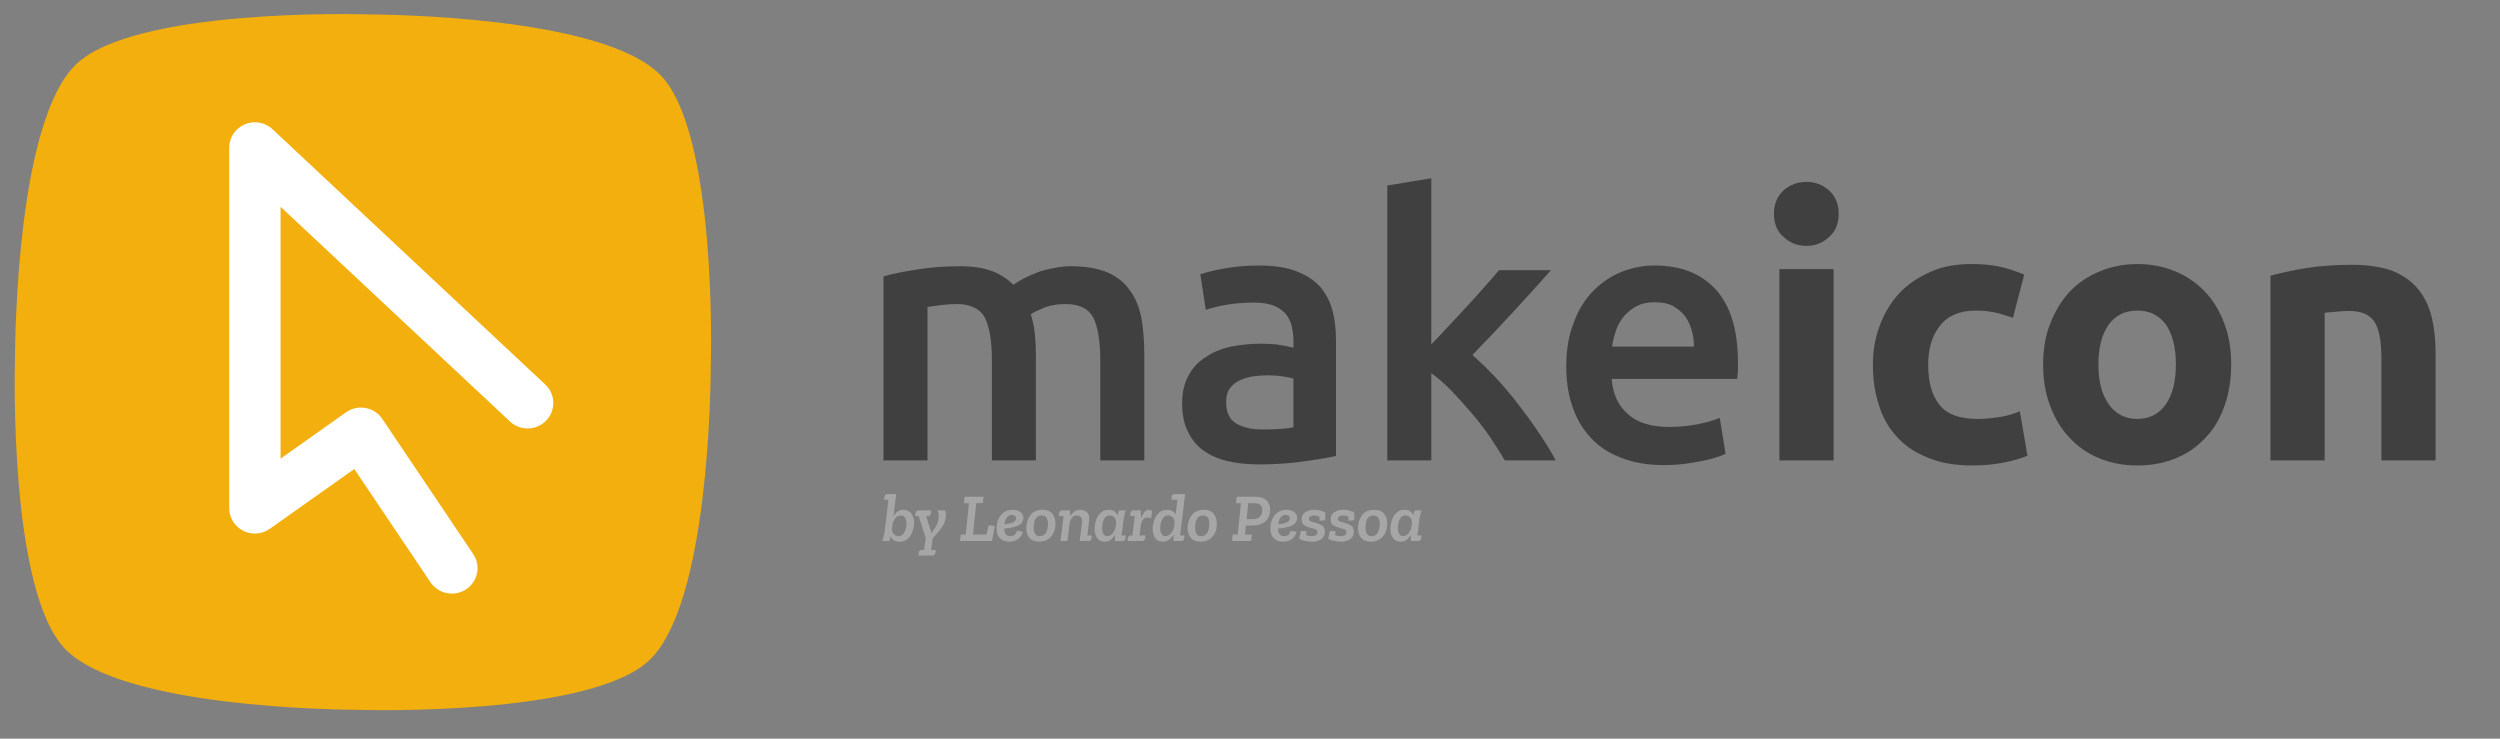 <?xml version="1.0" encoding="UTF-8" standalone="no"?>
<!DOCTYPE svg PUBLIC "-//W3C//DTD SVG 1.1//EN" "http://www.w3.org/Graphics/SVG/1.1/DTD/svg11.dtd">
<svg width="100%" height="100%" viewBox="0 0 440 130" version="1.1" xmlns="http://www.w3.org/2000/svg" xmlns:xlink="http://www.w3.org/1999/xlink" xml:space="preserve" xmlns:serif="http://www.serif.com/" style="fill-rule:evenodd;clip-rule:evenodd;stroke-linecap:round;stroke-linejoin:round;stroke-miterlimit:1.5;">
    <rect x="0" y="0" width="440" height="130" fill="#808080" stroke="none"/>
    <g id="Header" transform="matrix(1.238,0,0,1.066,-324.111,-214.603)">
        <rect x="261.855" y="201.29" width="355.484" height="121.935" style="fill:none;"/>
        <g transform="matrix(0.808,0,0,0.938,276.449,191.605)">
            <g transform="matrix(12,0,0,12,136.96,105.582)">
                <path d="M0.047,-0.664L0.074,-0.688L0.216,-0.688L0.176,-0.365C0.191,-0.39 0.209,-0.412 0.232,-0.431C0.255,-0.449 0.284,-0.458 0.319,-0.458C0.372,-0.458 0.411,-0.44 0.438,-0.403C0.465,-0.366 0.478,-0.321 0.478,-0.268C0.478,-0.227 0.471,-0.185 0.456,-0.141C0.441,-0.099 0.418,-0.063 0.387,-0.034C0.356,-0.005 0.315,0.01 0.264,0.01C0.198,0.01 0.155,-0.017 0.135,-0.07C0.132,-0.059 0.13,-0.047 0.127,-0.035C0.124,-0.023 0.12,-0.011 0.117,-0L0.014,-0C0.021,-0.022 0.027,-0.045 0.033,-0.068C0.039,-0.091 0.043,-0.113 0.046,-0.135L0.103,-0.606L0.04,-0.606L0.047,-0.664ZM0.252,-0.072C0.291,-0.072 0.32,-0.093 0.339,-0.134C0.358,-0.174 0.367,-0.215 0.367,-0.254C0.367,-0.289 0.36,-0.318 0.347,-0.341C0.334,-0.364 0.313,-0.375 0.284,-0.375C0.248,-0.375 0.22,-0.36 0.199,-0.33C0.178,-0.299 0.166,-0.268 0.161,-0.235L0.16,-0.229L0.154,-0.183C0.153,-0.15 0.162,-0.124 0.18,-0.103C0.197,-0.082 0.221,-0.072 0.252,-0.072Z" style="fill:#a6a6a6;fill-rule:nonzero;"/>
            </g>
            <g transform="matrix(12,0,0,12,142.792,105.582)">
                <path d="M0.245,-0.123L0.251,-0.123C0.286,-0.168 0.312,-0.208 0.329,-0.244C0.346,-0.28 0.354,-0.317 0.354,-0.356C0.354,-0.37 0.353,-0.385 0.35,-0.401C0.347,-0.416 0.342,-0.432 0.335,-0.449L0.452,-0.449C0.46,-0.41 0.46,-0.368 0.453,-0.325C0.445,-0.281 0.424,-0.235 0.39,-0.188C0.377,-0.169 0.359,-0.146 0.336,-0.119C0.313,-0.092 0.29,-0.065 0.266,-0.04L0.241,0.131L0.31,0.131L0.302,0.189L0.275,0.213L0.055,0.213L0.063,0.155L0.09,0.131L0.138,0.131L0.164,-0.043L0.06,-0.366L0.009,-0.366L0.017,-0.425L0.044,-0.449L0.245,-0.449L0.238,-0.39L0.21,-0.366L0.17,-0.366L0.245,-0.123Z" style="fill:#a6a6a6;fill-rule:nonzero;"/>
            </g>
            <g transform="matrix(12,0,0,12,150.676,105.582)">
                <path d="M0.477,-0L0.009,-0L0.019,-0.095L0.092,-0.095L0.14,-0.555L0.067,-0.555L0.077,-0.65L0.354,-0.65L0.344,-0.555L0.247,-0.555L0.199,-0.095L0.396,-0.095L0.429,-0.23L0.519,-0.222L0.477,-0Z" style="fill:#a6a6a6;fill-rule:nonzero;"/>
            </g>
            <g transform="matrix(12,0,0,12,156.976,105.582)">
                <path d="M0.222,-0.072C0.255,-0.072 0.278,-0.081 0.292,-0.099C0.305,-0.117 0.315,-0.135 0.321,-0.152L0.404,-0.135C0.397,-0.096 0.376,-0.063 0.342,-0.034C0.308,-0.005 0.263,0.01 0.206,0.01C0.152,0.01 0.108,-0.006 0.073,-0.039C0.038,-0.071 0.02,-0.121 0.02,-0.189C0.02,-0.262 0.041,-0.326 0.084,-0.379C0.126,-0.432 0.184,-0.458 0.257,-0.458C0.302,-0.458 0.339,-0.447 0.369,-0.426C0.398,-0.404 0.413,-0.375 0.413,-0.339C0.413,-0.306 0.401,-0.277 0.378,-0.254C0.354,-0.231 0.312,-0.213 0.253,-0.2C0.236,-0.196 0.217,-0.193 0.197,-0.19C0.176,-0.187 0.155,-0.184 0.132,-0.181C0.133,-0.146 0.141,-0.119 0.154,-0.101C0.167,-0.082 0.19,-0.072 0.222,-0.072ZM0.202,-0.256C0.246,-0.265 0.274,-0.277 0.286,-0.29C0.299,-0.303 0.305,-0.317 0.305,-0.332C0.305,-0.351 0.299,-0.364 0.288,-0.372C0.276,-0.379 0.261,-0.383 0.244,-0.383C0.209,-0.383 0.184,-0.369 0.167,-0.341C0.15,-0.312 0.14,-0.28 0.135,-0.245C0.148,-0.246 0.16,-0.248 0.171,-0.251C0.182,-0.253 0.193,-0.255 0.202,-0.256Z" style="fill:#a6a6a6;fill-rule:nonzero;"/>
            </g>
            <g transform="matrix(12,0,0,12,162.184,105.582)">
                <path d="M0.021,-0.192C0.021,-0.261 0.041,-0.323 0.08,-0.377C0.118,-0.431 0.178,-0.458 0.259,-0.458C0.326,-0.458 0.375,-0.438 0.405,-0.399C0.435,-0.36 0.45,-0.31 0.45,-0.251C0.45,-0.175 0.428,-0.113 0.385,-0.064C0.341,-0.015 0.282,0.01 0.209,0.01C0.148,0.01 0.102,-0.008 0.07,-0.044C0.037,-0.08 0.021,-0.129 0.021,-0.192ZM0.132,-0.2C0.132,-0.161 0.138,-0.13 0.15,-0.107C0.162,-0.084 0.185,-0.072 0.219,-0.072C0.262,-0.072 0.293,-0.09 0.312,-0.125C0.331,-0.16 0.34,-0.201 0.34,-0.248C0.34,-0.333 0.309,-0.375 0.248,-0.375C0.171,-0.375 0.132,-0.317 0.132,-0.2Z" style="fill:#a6a6a6;fill-rule:nonzero;"/>
            </g>
            <g transform="matrix(12,0,0,12,167.884,105.582)">
                <path d="M0.059,-0.449L0.188,-0.449L0.191,-0.362C0.206,-0.391 0.226,-0.415 0.25,-0.432C0.274,-0.449 0.303,-0.458 0.338,-0.458C0.379,-0.458 0.413,-0.445 0.439,-0.419C0.465,-0.393 0.475,-0.352 0.468,-0.297L0.442,-0.082L0.507,-0.082L0.499,-0.022L0.472,-0L0.33,-0L0.362,-0.258C0.367,-0.301 0.364,-0.331 0.351,-0.348C0.338,-0.366 0.318,-0.375 0.291,-0.375C0.258,-0.375 0.233,-0.364 0.215,-0.341C0.197,-0.318 0.186,-0.29 0.182,-0.257L0.182,-0.258L0.15,-0L0.048,-0L0.093,-0.366L0.024,-0.366L0.031,-0.425L0.059,-0.449Z" style="fill:#a6a6a6;fill-rule:nonzero;"/>
            </g>
            <g transform="matrix(12,0,0,12,174.208,105.582)">
                <path d="M0.478,-0.449C0.471,-0.424 0.464,-0.398 0.458,-0.373C0.451,-0.348 0.447,-0.322 0.444,-0.297L0.417,-0.082L0.478,-0.082L0.471,-0.022L0.445,-0L0.321,-0L0.319,-0.091C0.305,-0.064 0.286,-0.04 0.262,-0.02C0.238,-0 0.207,0.01 0.17,0.01C0.121,0.01 0.084,-0.008 0.059,-0.044C0.034,-0.08 0.021,-0.126 0.021,-0.181C0.021,-0.22 0.028,-0.262 0.042,-0.305C0.056,-0.347 0.078,-0.384 0.109,-0.413C0.139,-0.443 0.179,-0.458 0.229,-0.458C0.296,-0.458 0.339,-0.43 0.358,-0.374C0.361,-0.387 0.364,-0.399 0.367,-0.411C0.37,-0.424 0.374,-0.436 0.379,-0.449L0.478,-0.449ZM0.244,-0.375C0.203,-0.375 0.174,-0.356 0.157,-0.317C0.14,-0.278 0.132,-0.237 0.132,-0.194C0.132,-0.113 0.158,-0.072 0.209,-0.072C0.24,-0.072 0.266,-0.086 0.287,-0.114C0.308,-0.141 0.322,-0.17 0.329,-0.2L0.337,-0.261C0.338,-0.296 0.33,-0.324 0.312,-0.344C0.293,-0.365 0.271,-0.375 0.244,-0.375Z" style="fill:#a6a6a6;fill-rule:nonzero;"/>
            </g>
            <g transform="matrix(12,0,0,12,180.304,105.582)">
                <path d="M0.069,-0.449L0.191,-0.449L0.195,-0.334C0.206,-0.365 0.22,-0.393 0.239,-0.419C0.258,-0.445 0.28,-0.458 0.307,-0.458C0.326,-0.458 0.343,-0.452 0.358,-0.44L0.341,-0.331C0.324,-0.341 0.306,-0.346 0.289,-0.346C0.266,-0.346 0.247,-0.338 0.23,-0.322C0.213,-0.306 0.202,-0.285 0.195,-0.258L0.171,-0.082L0.26,-0.082L0.252,-0.024L0.225,-0L-0.005,-0L0.003,-0.058L0.03,-0.082L0.068,-0.082L0.102,-0.366L0.035,-0.366L0.042,-0.425L0.069,-0.449Z" style="fill:#a6a6a6;fill-rule:nonzero;"/>
            </g>
            <g transform="matrix(12,0,0,12,184.444,105.582)">
                <path d="M0.3,-0.664L0.327,-0.688L0.496,-0.688L0.422,-0.082L0.486,-0.082L0.479,-0.022L0.452,-0L0.325,-0L0.325,-0.097C0.31,-0.068 0.289,-0.043 0.263,-0.022C0.237,-0.001 0.205,0.01 0.166,0.01C0.117,0.01 0.08,-0.008 0.056,-0.044C0.032,-0.08 0.02,-0.125 0.02,-0.178C0.02,-0.219 0.027,-0.262 0.042,-0.305C0.057,-0.347 0.08,-0.384 0.111,-0.413C0.142,-0.443 0.183,-0.458 0.232,-0.458C0.292,-0.458 0.333,-0.435 0.356,-0.389L0.383,-0.606L0.293,-0.606L0.3,-0.664ZM0.248,-0.375C0.207,-0.375 0.177,-0.356 0.159,-0.317C0.14,-0.278 0.131,-0.236 0.131,-0.191C0.131,-0.154 0.137,-0.125 0.149,-0.104C0.161,-0.083 0.18,-0.072 0.206,-0.072C0.237,-0.072 0.265,-0.086 0.289,-0.115C0.312,-0.143 0.327,-0.172 0.333,-0.203L0.341,-0.268C0.342,-0.301 0.333,-0.328 0.314,-0.346C0.295,-0.366 0.273,-0.375 0.248,-0.375Z" style="fill:#a6a6a6;fill-rule:nonzero;"/>
            </g>
            <g transform="matrix(12,0,0,12,190.576,105.582)">
                <path d="M0.021,-0.192C0.021,-0.261 0.041,-0.323 0.08,-0.377C0.118,-0.431 0.178,-0.458 0.259,-0.458C0.326,-0.458 0.375,-0.438 0.405,-0.399C0.435,-0.36 0.45,-0.31 0.45,-0.251C0.45,-0.175 0.428,-0.113 0.385,-0.064C0.341,-0.015 0.282,0.01 0.209,0.01C0.148,0.01 0.102,-0.008 0.07,-0.044C0.037,-0.08 0.021,-0.129 0.021,-0.192ZM0.132,-0.2C0.132,-0.161 0.138,-0.13 0.15,-0.107C0.162,-0.084 0.185,-0.072 0.219,-0.072C0.262,-0.072 0.293,-0.09 0.312,-0.125C0.331,-0.16 0.34,-0.201 0.34,-0.248C0.34,-0.333 0.309,-0.375 0.248,-0.375C0.171,-0.375 0.132,-0.317 0.132,-0.2Z" style="fill:#a6a6a6;fill-rule:nonzero;"/>
            </g>
            <g transform="matrix(12,0,0,12,198.532,105.582)">
                <path d="M0.02,-0.095L0.092,-0.095L0.14,-0.555L0.068,-0.555L0.078,-0.65L0.355,-0.65C0.426,-0.65 0.48,-0.632 0.515,-0.597C0.55,-0.561 0.568,-0.515 0.568,-0.459C0.568,-0.382 0.543,-0.325 0.494,-0.285C0.445,-0.247 0.386,-0.227 0.319,-0.227L0.213,-0.227L0.199,-0.095L0.3,-0.095L0.29,-0L0.01,-0L0.02,-0.095ZM0.31,-0.321C0.361,-0.321 0.397,-0.334 0.42,-0.359C0.442,-0.384 0.453,-0.415 0.453,-0.454C0.453,-0.486 0.444,-0.511 0.426,-0.529C0.407,-0.546 0.376,-0.555 0.333,-0.555L0.247,-0.555L0.223,-0.321L0.31,-0.321Z" style="fill:#a6a6a6;fill-rule:nonzero;"/>
            </g>
            <g transform="matrix(12,0,0,12,205.144,105.582)">
                <path d="M0.222,-0.072C0.255,-0.072 0.278,-0.081 0.292,-0.099C0.305,-0.117 0.315,-0.135 0.321,-0.152L0.404,-0.135C0.397,-0.096 0.376,-0.063 0.342,-0.034C0.308,-0.005 0.263,0.01 0.206,0.01C0.152,0.01 0.108,-0.006 0.073,-0.039C0.038,-0.071 0.02,-0.121 0.02,-0.189C0.02,-0.262 0.041,-0.326 0.084,-0.379C0.126,-0.432 0.184,-0.458 0.257,-0.458C0.302,-0.458 0.339,-0.447 0.369,-0.426C0.398,-0.404 0.413,-0.375 0.413,-0.339C0.413,-0.306 0.401,-0.277 0.378,-0.254C0.354,-0.231 0.312,-0.213 0.253,-0.2C0.236,-0.196 0.217,-0.193 0.197,-0.19C0.176,-0.187 0.155,-0.184 0.132,-0.181C0.133,-0.146 0.141,-0.119 0.154,-0.101C0.167,-0.082 0.19,-0.072 0.222,-0.072ZM0.202,-0.256C0.246,-0.265 0.274,-0.277 0.286,-0.29C0.299,-0.303 0.305,-0.317 0.305,-0.332C0.305,-0.351 0.299,-0.364 0.288,-0.372C0.276,-0.379 0.261,-0.383 0.244,-0.383C0.209,-0.383 0.184,-0.369 0.167,-0.341C0.15,-0.312 0.14,-0.28 0.135,-0.245C0.148,-0.246 0.16,-0.248 0.171,-0.251C0.182,-0.253 0.193,-0.255 0.202,-0.256Z" style="fill:#a6a6a6;fill-rule:nonzero;"/>
            </g>
            <g transform="matrix(12,0,0,12,210.352,105.582)">
                <path d="M0.192,-0.072C0.249,-0.072 0.277,-0.091 0.277,-0.128C0.277,-0.151 0.266,-0.166 0.243,-0.173C0.22,-0.18 0.193,-0.188 0.162,-0.197C0.133,-0.205 0.106,-0.217 0.082,-0.234C0.057,-0.25 0.045,-0.278 0.045,-0.317C0.045,-0.367 0.064,-0.403 0.102,-0.425C0.139,-0.447 0.181,-0.458 0.226,-0.458C0.253,-0.458 0.281,-0.455 0.312,-0.448C0.343,-0.441 0.369,-0.431 0.392,-0.417L0.391,-0.306L0.308,-0.296L0.306,-0.358C0.279,-0.369 0.253,-0.375 0.229,-0.375C0.209,-0.375 0.191,-0.371 0.175,-0.363C0.16,-0.354 0.152,-0.341 0.152,-0.324C0.152,-0.308 0.16,-0.297 0.177,-0.29C0.193,-0.282 0.216,-0.275 0.247,-0.268C0.277,-0.26 0.308,-0.248 0.339,-0.231C0.37,-0.214 0.385,-0.183 0.385,-0.136C0.385,-0.087 0.367,-0.051 0.331,-0.027C0.295,-0.002 0.251,0.01 0.199,0.01C0.17,0.01 0.137,0.006 0.1,-0.001C0.063,-0.008 0.032,-0.019 0.008,-0.034L0.036,-0.15L0.118,-0.142L0.111,-0.086C0.123,-0.081 0.137,-0.077 0.153,-0.075C0.168,-0.073 0.181,-0.072 0.192,-0.072Z" style="fill:#a6a6a6;fill-rule:nonzero;"/>
            </g>
            <g transform="matrix(12,0,0,12,215.452,105.582)">
                <path d="M0.192,-0.072C0.249,-0.072 0.277,-0.091 0.277,-0.128C0.277,-0.151 0.266,-0.166 0.243,-0.173C0.22,-0.18 0.193,-0.188 0.162,-0.197C0.133,-0.205 0.106,-0.217 0.082,-0.234C0.057,-0.25 0.045,-0.278 0.045,-0.317C0.045,-0.367 0.064,-0.403 0.102,-0.425C0.139,-0.447 0.181,-0.458 0.226,-0.458C0.253,-0.458 0.281,-0.455 0.312,-0.448C0.343,-0.441 0.369,-0.431 0.392,-0.417L0.391,-0.306L0.308,-0.296L0.306,-0.358C0.279,-0.369 0.253,-0.375 0.229,-0.375C0.209,-0.375 0.191,-0.371 0.175,-0.363C0.16,-0.354 0.152,-0.341 0.152,-0.324C0.152,-0.308 0.16,-0.297 0.177,-0.29C0.193,-0.282 0.216,-0.275 0.247,-0.268C0.277,-0.26 0.308,-0.248 0.339,-0.231C0.37,-0.214 0.385,-0.183 0.385,-0.136C0.385,-0.087 0.367,-0.051 0.331,-0.027C0.295,-0.002 0.251,0.01 0.199,0.01C0.17,0.01 0.137,0.006 0.1,-0.001C0.063,-0.008 0.032,-0.019 0.008,-0.034L0.036,-0.15L0.118,-0.142L0.111,-0.086C0.123,-0.081 0.137,-0.077 0.153,-0.075C0.168,-0.073 0.181,-0.072 0.192,-0.072Z" style="fill:#a6a6a6;fill-rule:nonzero;"/>
            </g>
            <g transform="matrix(12,0,0,12,220.552,105.582)">
                <path d="M0.021,-0.192C0.021,-0.261 0.041,-0.323 0.08,-0.377C0.118,-0.431 0.178,-0.458 0.259,-0.458C0.326,-0.458 0.375,-0.438 0.405,-0.399C0.435,-0.36 0.45,-0.31 0.45,-0.251C0.45,-0.175 0.428,-0.113 0.385,-0.064C0.341,-0.015 0.282,0.01 0.209,0.01C0.148,0.01 0.102,-0.008 0.07,-0.044C0.037,-0.08 0.021,-0.129 0.021,-0.192ZM0.132,-0.2C0.132,-0.161 0.138,-0.13 0.15,-0.107C0.162,-0.084 0.185,-0.072 0.219,-0.072C0.262,-0.072 0.293,-0.09 0.312,-0.125C0.331,-0.16 0.34,-0.201 0.34,-0.248C0.34,-0.333 0.309,-0.375 0.248,-0.375C0.171,-0.375 0.132,-0.317 0.132,-0.2Z" style="fill:#a6a6a6;fill-rule:nonzero;"/>
            </g>
            <g transform="matrix(12,0,0,12,226.252,105.582)">
                <path d="M0.478,-0.449C0.471,-0.424 0.464,-0.398 0.458,-0.373C0.451,-0.348 0.447,-0.322 0.444,-0.297L0.417,-0.082L0.478,-0.082L0.471,-0.022L0.445,-0L0.321,-0L0.319,-0.091C0.305,-0.064 0.286,-0.04 0.262,-0.02C0.238,-0 0.207,0.01 0.17,0.01C0.121,0.01 0.084,-0.008 0.059,-0.044C0.034,-0.08 0.021,-0.126 0.021,-0.181C0.021,-0.22 0.028,-0.262 0.042,-0.305C0.056,-0.347 0.078,-0.384 0.109,-0.413C0.139,-0.443 0.179,-0.458 0.229,-0.458C0.296,-0.458 0.339,-0.43 0.358,-0.374C0.361,-0.387 0.364,-0.399 0.367,-0.411C0.37,-0.424 0.374,-0.436 0.379,-0.449L0.478,-0.449ZM0.244,-0.375C0.203,-0.375 0.174,-0.356 0.157,-0.317C0.14,-0.278 0.132,-0.237 0.132,-0.194C0.132,-0.113 0.158,-0.072 0.209,-0.072C0.24,-0.072 0.266,-0.086 0.287,-0.114C0.308,-0.141 0.322,-0.17 0.329,-0.2L0.337,-0.261C0.338,-0.296 0.33,-0.324 0.312,-0.344C0.293,-0.365 0.271,-0.375 0.244,-0.375Z" style="fill:#a6a6a6;fill-rule:nonzero;"/>
            </g>
        </g>
        <g id="Background" transform="matrix(0.255,0,0,0.296,222.613,183.55)">
            <path d="M356,68C371.833,68.098 490.333,69.333 522,102C553.667,134.667 550,262 550,262C549.902,277.833 548.667,396.333 516,428C483.333,459.667 356,456 356,456C340.167,455.902 221.667,454.667 190,422C158.333,389.333 162,262 162,262C162.098,246.167 163.333,127.667 196,96C228.667,64.333 356,68 356,68Z" style="fill:#f2af0d;"/>
        </g>
        <g transform="matrix(0.808,0,0,0.938,264.809,228.961)">
            <g transform="matrix(64,0,0,64,146.799,51.564)">
                <path d="M0.375,-0.275C0.375,-0.33 0.368,-0.369 0.355,-0.394C0.341,-0.418 0.315,-0.43 0.278,-0.43C0.265,-0.43 0.25,-0.429 0.234,-0.427C0.218,-0.425 0.206,-0.423 0.198,-0.422L0.198,-0L0.077,-0L0.077,-0.506C0.1,-0.513 0.131,-0.519 0.169,-0.525C0.206,-0.531 0.246,-0.534 0.288,-0.534C0.324,-0.534 0.354,-0.529 0.377,-0.52C0.4,-0.511 0.419,-0.498 0.434,-0.483C0.441,-0.488 0.451,-0.494 0.462,-0.5C0.473,-0.506 0.486,-0.511 0.5,-0.517C0.514,-0.522 0.529,-0.526 0.545,-0.529C0.56,-0.532 0.576,-0.534 0.592,-0.534C0.633,-0.534 0.666,-0.528 0.693,-0.517C0.719,-0.505 0.74,-0.489 0.754,-0.468C0.77,-0.447 0.78,-0.421 0.786,-0.392C0.791,-0.362 0.794,-0.329 0.794,-0.294L0.794,-0L0.673,-0L0.673,-0.275C0.673,-0.33 0.666,-0.369 0.653,-0.394C0.64,-0.418 0.614,-0.43 0.576,-0.43C0.557,-0.43 0.538,-0.427 0.521,-0.421C0.504,-0.414 0.491,-0.408 0.482,-0.402C0.487,-0.385 0.491,-0.368 0.493,-0.349C0.495,-0.33 0.496,-0.31 0.496,-0.289L0.496,-0L0.375,-0L0.375,-0.275Z" style="fill:#404040;fill-rule:nonzero;"/>
            </g>
            <g transform="matrix(64,0,0,64,201.711,51.564)">
                <path d="M0.261,-0.085C0.298,-0.085 0.327,-0.087 0.346,-0.091L0.346,-0.225C0.339,-0.227 0.33,-0.229 0.317,-0.231C0.304,-0.233 0.29,-0.234 0.275,-0.234C0.262,-0.234 0.248,-0.233 0.234,-0.231C0.221,-0.229 0.209,-0.225 0.198,-0.22C0.187,-0.215 0.178,-0.207 0.171,-0.198C0.164,-0.188 0.161,-0.176 0.161,-0.161C0.161,-0.132 0.17,-0.113 0.188,-0.102C0.206,-0.091 0.23,-0.085 0.261,-0.085ZM0.251,-0.536C0.291,-0.536 0.325,-0.531 0.352,-0.521C0.379,-0.511 0.401,-0.497 0.418,-0.479C0.434,-0.461 0.446,-0.439 0.453,-0.413C0.46,-0.388 0.463,-0.36 0.463,-0.329L0.463,-0.012C0.444,-0.008 0.416,-0.003 0.379,0.002C0.341,0.008 0.298,0.011 0.251,0.011C0.22,0.011 0.191,0.008 0.165,0.002C0.139,-0.004 0.117,-0.014 0.099,-0.027C0.08,-0.04 0.066,-0.058 0.056,-0.079C0.045,-0.1 0.04,-0.127 0.04,-0.158C0.04,-0.188 0.046,-0.213 0.058,-0.234C0.069,-0.255 0.085,-0.272 0.105,-0.284C0.125,-0.298 0.148,-0.307 0.174,-0.313C0.201,-0.318 0.228,-0.321 0.257,-0.321C0.27,-0.321 0.284,-0.32 0.299,-0.319C0.314,-0.317 0.329,-0.314 0.346,-0.31L0.346,-0.33C0.346,-0.344 0.344,-0.357 0.341,-0.37C0.338,-0.383 0.332,-0.394 0.324,-0.404C0.315,-0.413 0.304,-0.421 0.291,-0.426C0.277,-0.431 0.26,-0.434 0.239,-0.434C0.211,-0.434 0.185,-0.432 0.162,-0.428C0.139,-0.424 0.12,-0.419 0.105,-0.414L0.09,-0.512C0.105,-0.517 0.128,-0.523 0.157,-0.528C0.186,-0.533 0.218,-0.536 0.251,-0.536Z" style="fill:#404040;fill-rule:nonzero;"/>
            </g>
            <g transform="matrix(64,0,0,64,235.439,51.564)">
                <path d="M0.198,-0.319C0.213,-0.335 0.23,-0.352 0.247,-0.371C0.264,-0.389 0.281,-0.407 0.298,-0.426C0.315,-0.444 0.331,-0.462 0.345,-0.478C0.361,-0.496 0.373,-0.51 0.384,-0.523L0.527,-0.523C0.494,-0.486 0.459,-0.447 0.422,-0.407C0.385,-0.367 0.348,-0.328 0.311,-0.29C0.33,-0.273 0.351,-0.253 0.373,-0.23C0.395,-0.206 0.417,-0.181 0.437,-0.154C0.458,-0.127 0.477,-0.101 0.495,-0.074C0.513,-0.047 0.528,-0.023 0.54,-0L0.4,-0C0.388,-0.021 0.374,-0.042 0.359,-0.065C0.343,-0.088 0.326,-0.11 0.308,-0.131C0.29,-0.152 0.272,-0.172 0.253,-0.192C0.234,-0.211 0.216,-0.227 0.198,-0.24L0.198,-0L0.077,-0L0.077,-0.756L0.198,-0.776L0.198,-0.319Z" style="fill:#404040;fill-rule:nonzero;"/>
            </g>
            <g transform="matrix(64,0,0,64,268.783,51.564)">
                <path d="M0.048,-0.259C0.048,-0.305 0.055,-0.345 0.069,-0.38C0.082,-0.415 0.1,-0.444 0.123,-0.467C0.146,-0.49 0.172,-0.507 0.201,-0.519C0.23,-0.53 0.26,-0.536 0.291,-0.536C0.363,-0.536 0.419,-0.514 0.46,-0.469C0.5,-0.424 0.52,-0.358 0.52,-0.269C0.52,-0.262 0.52,-0.255 0.52,-0.247C0.519,-0.238 0.519,-0.231 0.518,-0.224L0.173,-0.224C0.176,-0.182 0.191,-0.15 0.218,-0.127C0.244,-0.103 0.282,-0.092 0.332,-0.092C0.361,-0.092 0.388,-0.095 0.412,-0.1C0.437,-0.105 0.456,-0.111 0.47,-0.117L0.486,-0.018C0.479,-0.015 0.47,-0.011 0.459,-0.008C0.447,-0.004 0.434,-0.001 0.419,0.002C0.404,0.005 0.387,0.008 0.37,0.01C0.353,0.012 0.335,0.013 0.317,0.013C0.271,0.013 0.231,0.006 0.197,-0.008C0.163,-0.021 0.135,-0.04 0.113,-0.065C0.091,-0.089 0.075,-0.117 0.064,-0.151C0.053,-0.184 0.048,-0.22 0.048,-0.259ZM0.399,-0.313C0.399,-0.33 0.397,-0.345 0.392,-0.361C0.387,-0.376 0.381,-0.389 0.372,-0.4C0.363,-0.41 0.352,-0.419 0.339,-0.426C0.326,-0.432 0.31,-0.435 0.292,-0.435C0.273,-0.435 0.257,-0.432 0.243,-0.425C0.229,-0.418 0.217,-0.408 0.207,-0.397C0.198,-0.386 0.19,-0.373 0.185,-0.358C0.18,-0.343 0.176,-0.328 0.174,-0.313L0.399,-0.313Z" style="fill:#404040;fill-rule:nonzero;"/>
            </g>
            <g transform="matrix(64,0,0,64,304.879,51.564)">
                <path d="M0.219,-0L0.07,-0L0.07,-0.526L0.219,-0.526L0.219,-0ZM0.233,-0.678C0.233,-0.651 0.224,-0.629 0.206,-0.614C0.189,-0.598 0.168,-0.59 0.144,-0.59C0.12,-0.59 0.099,-0.598 0.082,-0.614C0.064,-0.629 0.055,-0.651 0.055,-0.678C0.055,-0.705 0.064,-0.727 0.082,-0.743C0.099,-0.758 0.12,-0.766 0.144,-0.766C0.168,-0.766 0.189,-0.758 0.206,-0.743C0.224,-0.727 0.233,-0.705 0.233,-0.678Z" style="fill:#404040;fill-rule:nonzero;"/>
            </g>
            <g transform="matrix(64,0,0,64,322.927,51.564)">
                <path d="M0.045,-0.263C0.045,-0.301 0.051,-0.337 0.064,-0.371C0.076,-0.404 0.094,-0.434 0.117,-0.459C0.14,-0.484 0.169,-0.503 0.202,-0.518C0.235,-0.533 0.273,-0.54 0.316,-0.54C0.344,-0.54 0.37,-0.538 0.393,-0.533C0.416,-0.528 0.439,-0.52 0.461,-0.511L0.43,-0.392C0.416,-0.397 0.401,-0.402 0.384,-0.406C0.367,-0.41 0.349,-0.412 0.328,-0.412C0.284,-0.412 0.251,-0.398 0.23,-0.371C0.208,-0.344 0.197,-0.308 0.197,-0.263C0.197,-0.216 0.207,-0.179 0.228,-0.153C0.248,-0.127 0.283,-0.114 0.334,-0.114C0.352,-0.114 0.371,-0.116 0.392,-0.119C0.413,-0.122 0.432,-0.128 0.449,-0.135L0.47,-0.013C0.453,-0.006 0.431,0.001 0.405,0.006C0.379,0.011 0.35,0.014 0.319,0.014C0.271,0.014 0.23,0.007 0.195,-0.008C0.16,-0.022 0.132,-0.041 0.11,-0.066C0.087,-0.091 0.071,-0.12 0.061,-0.154C0.05,-0.187 0.045,-0.224 0.045,-0.263Z" style="fill:#404040;fill-rule:nonzero;"/>
            </g>
            <g transform="matrix(64,0,0,64,352.879,51.564)">
                <path d="M0.562,-0.264C0.562,-0.223 0.556,-0.185 0.544,-0.151C0.532,-0.116 0.515,-0.087 0.492,-0.063C0.469,-0.038 0.442,-0.019 0.41,-0.006C0.379,0.007 0.343,0.014 0.304,0.014C0.265,0.014 0.23,0.007 0.199,-0.006C0.167,-0.019 0.14,-0.038 0.117,-0.063C0.094,-0.087 0.077,-0.116 0.064,-0.151C0.051,-0.185 0.045,-0.223 0.045,-0.264C0.045,-0.305 0.051,-0.343 0.065,-0.377C0.078,-0.411 0.096,-0.44 0.118,-0.464C0.141,-0.488 0.169,-0.507 0.201,-0.52C0.232,-0.533 0.267,-0.54 0.304,-0.54C0.342,-0.54 0.377,-0.533 0.408,-0.52C0.44,-0.507 0.467,-0.488 0.49,-0.464C0.513,-0.44 0.53,-0.411 0.543,-0.377C0.556,-0.343 0.562,-0.305 0.562,-0.264ZM0.41,-0.264C0.41,-0.31 0.401,-0.346 0.383,-0.373C0.364,-0.399 0.338,-0.412 0.304,-0.412C0.27,-0.412 0.244,-0.399 0.225,-0.373C0.206,-0.346 0.197,-0.31 0.197,-0.264C0.197,-0.218 0.206,-0.182 0.225,-0.155C0.244,-0.128 0.27,-0.114 0.304,-0.114C0.338,-0.114 0.364,-0.128 0.383,-0.155C0.401,-0.182 0.41,-0.218 0.41,-0.264Z" style="fill:#404040;fill-rule:nonzero;"/>
            </g>
            <g transform="matrix(64,0,0,64,391.279,51.564)">
                <path d="M0.07,-0.508C0.095,-0.515 0.128,-0.522 0.168,-0.529C0.208,-0.535 0.25,-0.538 0.294,-0.538C0.339,-0.538 0.376,-0.532 0.406,-0.521C0.435,-0.509 0.459,-0.492 0.476,-0.471C0.493,-0.45 0.506,-0.424 0.513,-0.395C0.52,-0.366 0.524,-0.333 0.524,-0.297L0.524,-0L0.375,-0L0.375,-0.279C0.375,-0.327 0.369,-0.361 0.356,-0.381C0.343,-0.401 0.32,-0.411 0.285,-0.411C0.274,-0.411 0.263,-0.41 0.251,-0.409C0.239,-0.408 0.228,-0.407 0.219,-0.406L0.219,-0L0.07,-0L0.07,-0.508Z" style="fill:#404040;fill-rule:nonzero;"/>
            </g>
        </g>
        <g transform="matrix(2.154,0,0,2.479,-535.56,-617.151)">
            <path d="M405,357L387,340L387,364L394,359L400,368" style="fill:none;stroke:#fff;stroke-width:3.39px;"/>
        </g>
    </g>
</svg>
